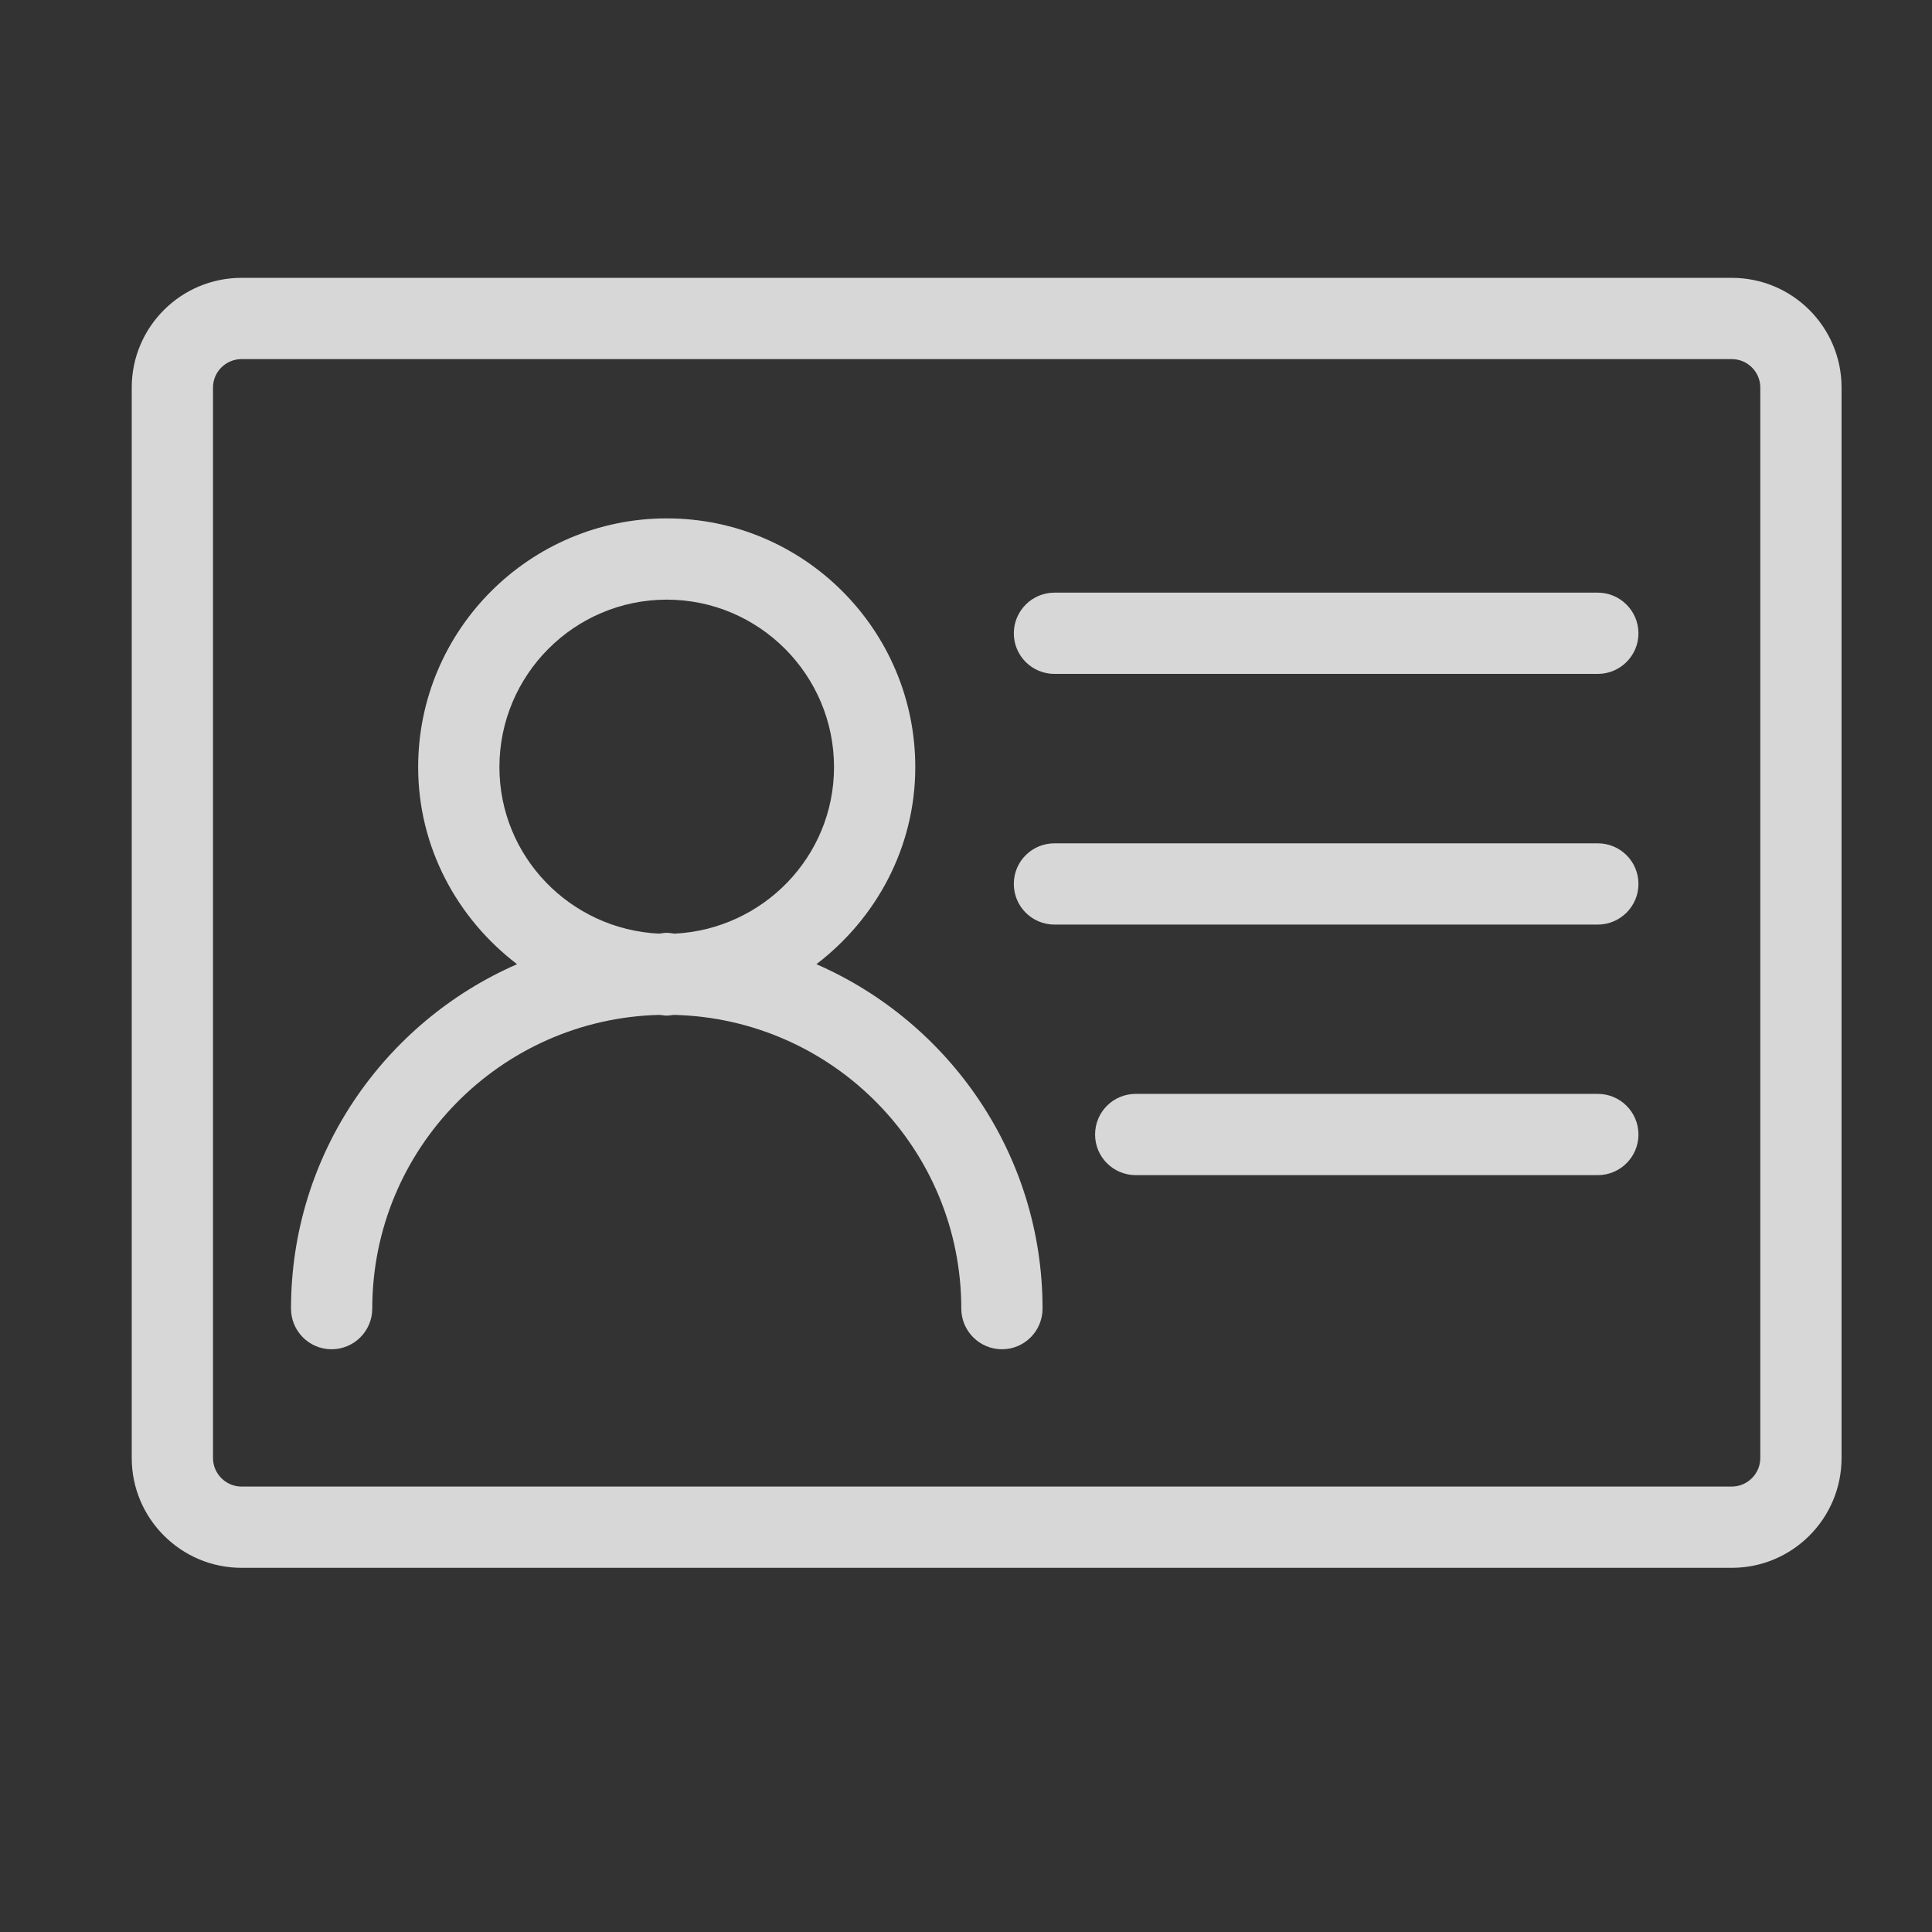 <?xml version="1.0" encoding="UTF-8"?>
<svg width="16px" height="16px" viewBox="0 0 16 16" version="1.1" xmlns="http://www.w3.org/2000/svg" xmlns:xlink="http://www.w3.org/1999/xlink">
    <rect x="0" y="0" width="16" height="16" fill="#333333" stroke="none"/>
    <title>ic_account</title>
    <g id="终端个人中心" stroke="none" stroke-width="1" fill="none" fill-rule="evenodd">
        <g id="个人中心-个人信息备份" transform="translate(-36, -196)" fill-rule="nonzero">
            <g id="ic_account" transform="translate(36, 196)">
                <rect id="矩形" fill="#000000" opacity="0" x="0" y="0" width="16" height="16"></rect>
                <path d="M14.342,2.301 L2,2.301 C1.499,2.301 1.091,2.708 1.091,3.209 L1.091,12.075 C1.091,12.576 1.499,12.984 2,12.984 L14.342,12.984 C14.844,12.984 15.251,12.576 15.251,12.075 L15.251,3.209 C15.251,2.708 14.844,2.301 14.342,2.301 M14.578,12.075 C14.578,12.204 14.472,12.311 14.342,12.311 L2,12.311 C1.87,12.311 1.764,12.204 1.764,12.075 L1.764,3.209 C1.764,3.08 1.87,2.974 2,2.974 L14.342,2.974 C14.472,2.974 14.578,3.08 14.578,3.209 L14.578,12.075 L14.578,12.075 Z M6.761,7.985 C7.255,7.608 7.58,7.019 7.58,6.353 C7.58,5.217 6.657,4.293 5.522,4.293 C4.387,4.293 3.463,5.217 3.463,6.353 C3.463,7.019 3.788,7.608 4.282,7.985 C3.182,8.465 2.41,9.561 2.41,10.837 C2.41,11.023 2.56,11.174 2.746,11.174 C2.932,11.174 3.083,11.023 3.083,10.837 C3.083,9.514 4.142,8.439 5.457,8.405 C5.479,8.405 5.499,8.411 5.522,8.411 C5.544,8.411 5.564,8.405 5.586,8.405 C6.902,8.439 7.961,9.514 7.961,10.837 C7.961,11.023 8.112,11.174 8.298,11.174 C8.484,11.174 8.634,11.023 8.634,10.837 C8.634,9.561 7.861,8.465 6.761,7.985 M4.136,6.353 C4.136,5.588 4.757,4.966 5.522,4.966 C6.285,4.966 6.907,5.588 6.907,6.353 C6.907,7.094 6.319,7.696 5.586,7.732 C5.564,7.73 5.544,7.725 5.522,7.725 C5.499,7.725 5.479,7.73 5.457,7.732 C4.723,7.696 4.136,7.094 4.136,6.353 M13.232,4.908 L8.733,4.908 C8.546,4.908 8.396,5.06 8.396,5.245 C8.396,5.43 8.546,5.581 8.733,5.581 L13.232,5.581 C13.418,5.581 13.569,5.43 13.569,5.245 C13.569,5.06 13.418,4.908 13.232,4.908 M13.232,6.984 L8.733,6.984 C8.546,6.984 8.396,7.134 8.396,7.32 C8.396,7.506 8.546,7.657 8.733,7.657 L13.232,7.657 C13.418,7.657 13.569,7.506 13.569,7.32 C13.569,7.134 13.418,6.984 13.232,6.984 M13.232,9.059 L9.406,9.059 C9.219,9.059 9.069,9.209 9.069,9.396 C9.069,9.581 9.219,9.732 9.406,9.732 L13.232,9.732 C13.418,9.732 13.569,9.581 13.569,9.396 C13.569,9.209 13.418,9.059 13.232,9.059" id="形状" fill-opacity="0.803" fill="#FFFFFF"></path>
            </g>
        </g>
    </g>
</svg>